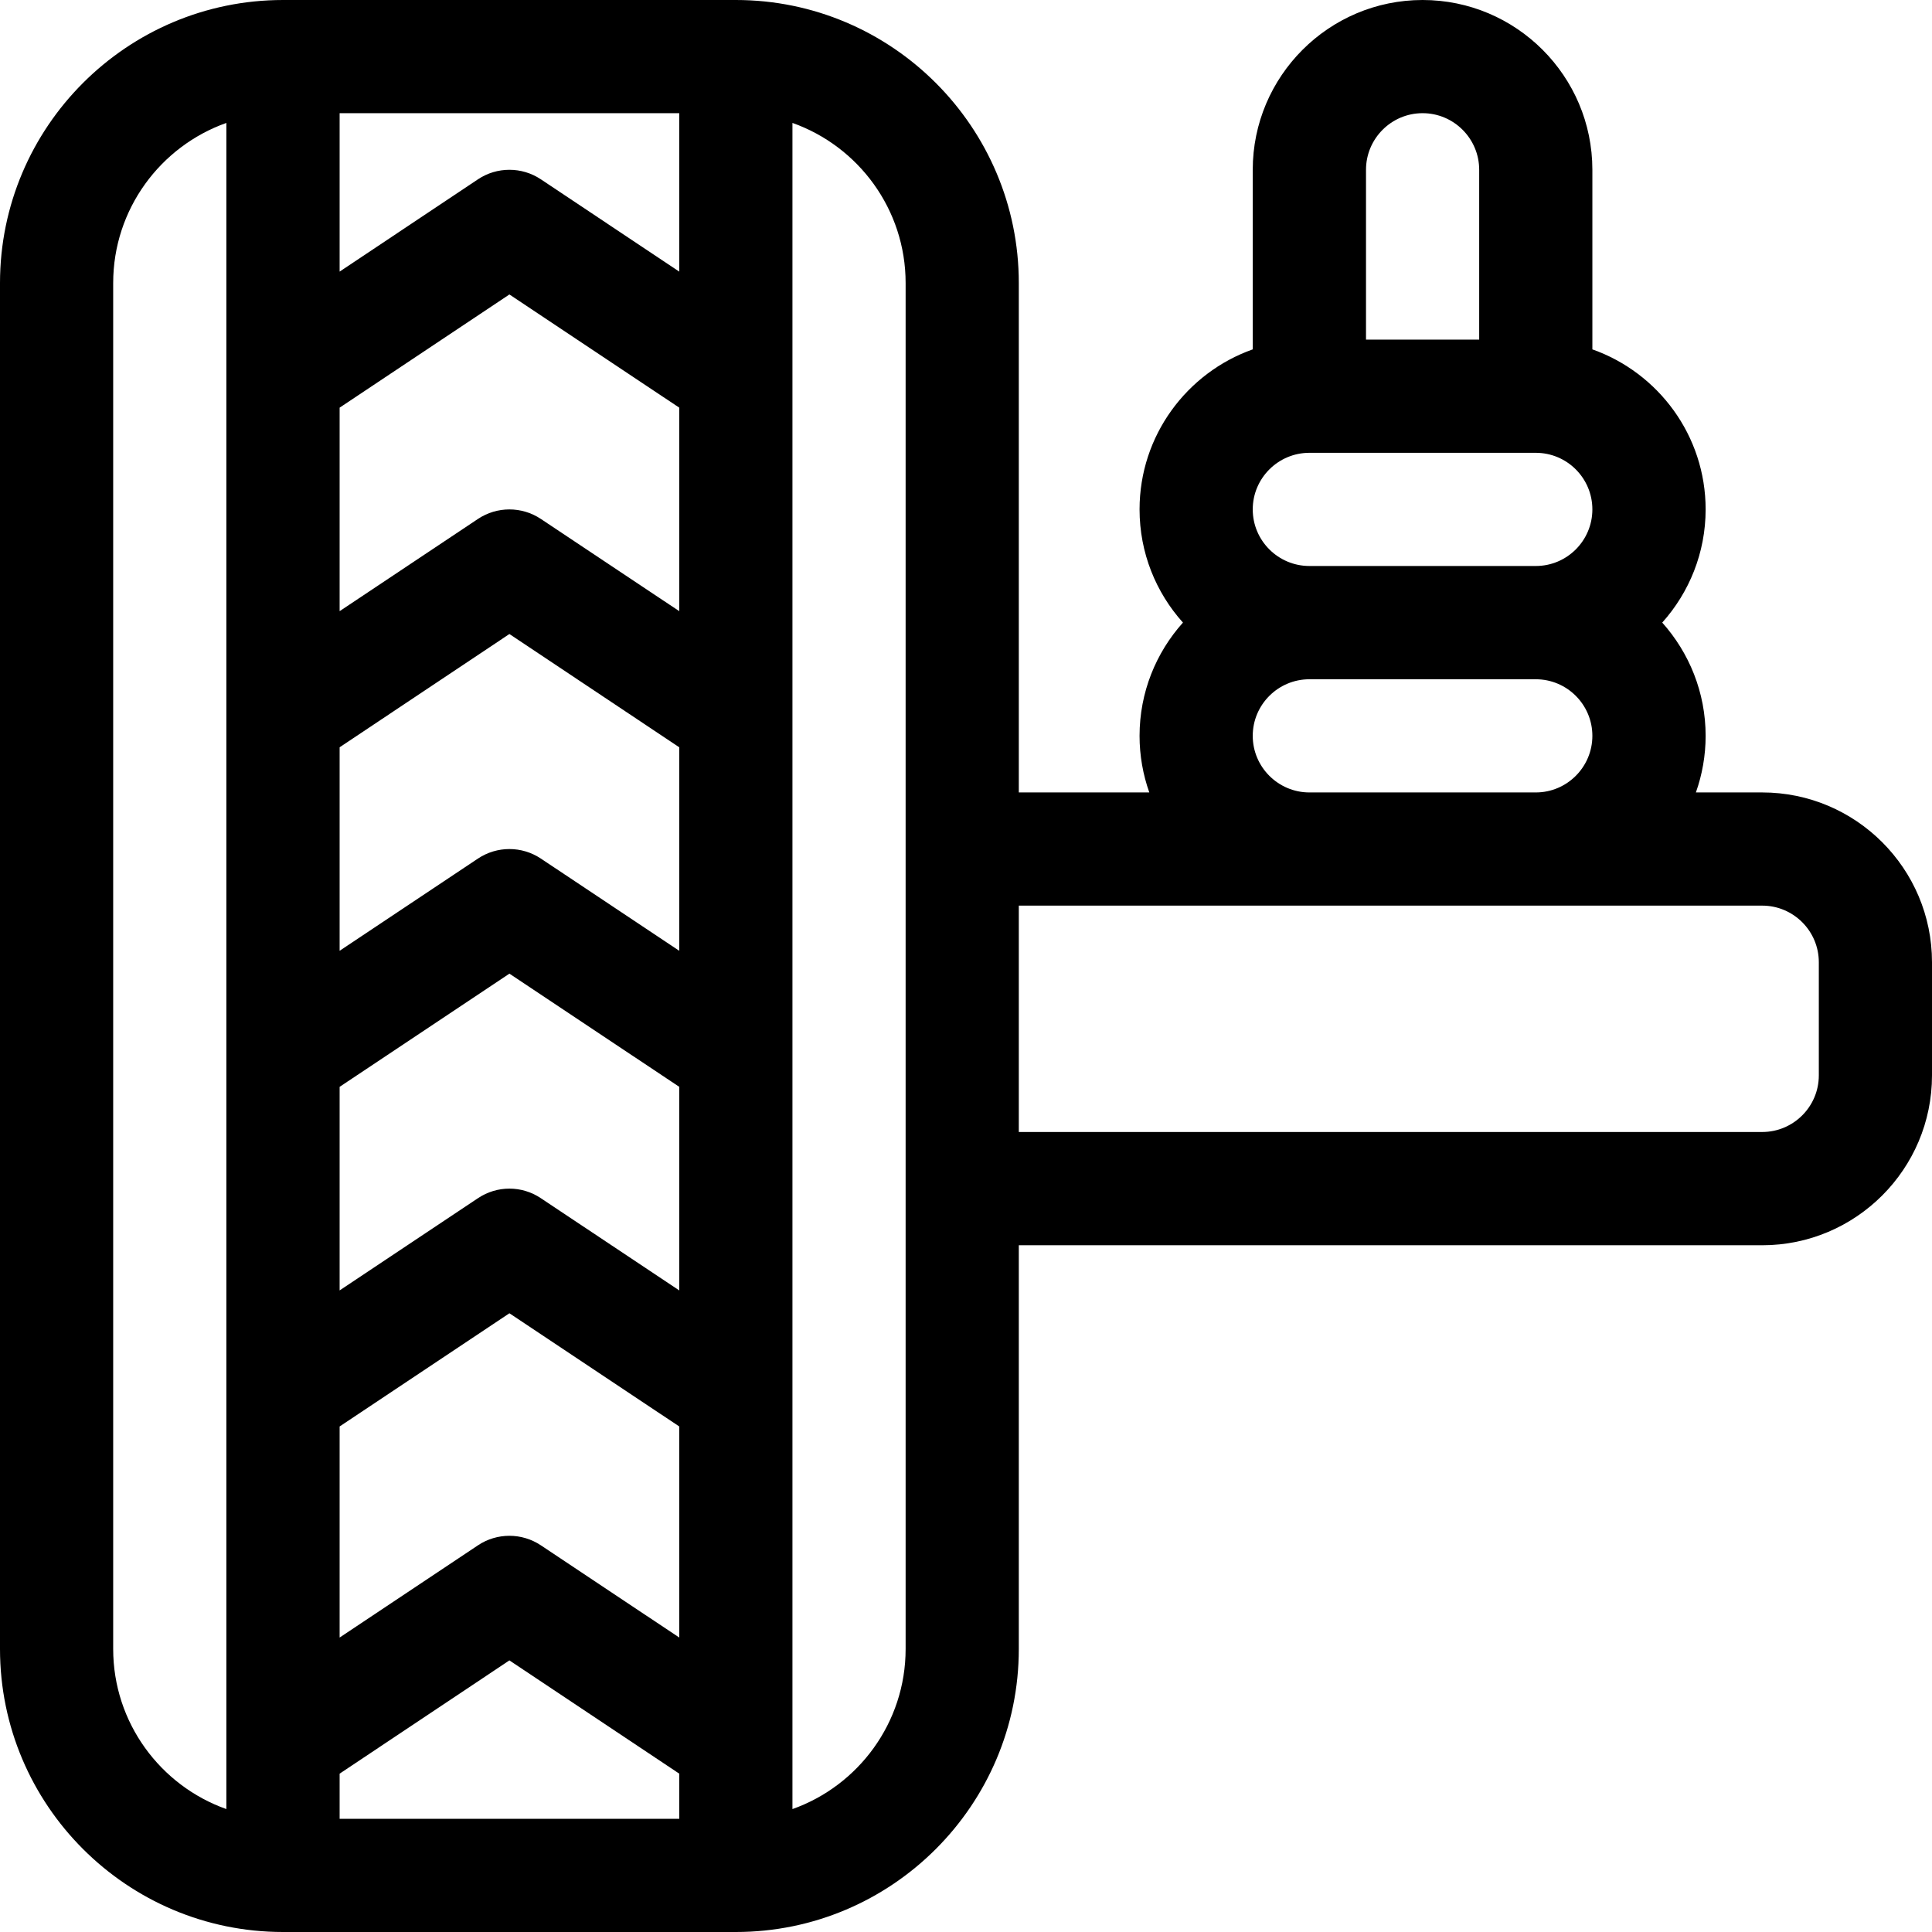 <svg width="24" height="24" viewBox="0 0 24 24" fill="none" xmlns="http://www.w3.org/2000/svg">
<path d="M21.891 9.844H21.067C21.145 9.624 21.188 9.387 21.188 9.141C21.188 8.601 20.983 8.108 20.649 7.734C20.983 7.361 21.188 6.868 21.188 6.328C21.188 5.411 20.6 4.63 19.781 4.34V2.109C19.781 0.946 18.835 0 17.672 0C16.509 0 15.562 0.946 15.562 2.109V4.34C14.744 4.63 14.156 5.411 14.156 6.328C14.156 6.868 14.36 7.361 14.695 7.734C14.36 8.108 14.156 8.601 14.156 9.141C14.156 9.387 14.199 9.624 14.277 9.844H12.656V3.516C12.656 1.577 11.079 0 9.141 0H3.516C1.577 0 0 1.577 0 3.516V20.484C0 22.423 1.577 24 3.516 24H9.141C11.079 24 12.656 22.423 12.656 20.484V15.469H21.891C23.054 15.469 24 14.523 24 13.359V11.953C24 10.79 23.054 9.844 21.891 9.844ZM2.812 22.473C1.994 22.183 1.406 21.401 1.406 20.484V3.516C1.406 2.599 1.994 1.817 2.812 1.527C2.812 3.868 2.812 20.542 2.812 22.473ZM8.438 22.594H4.219V22.033L6.328 20.626L8.438 22.033V22.594ZM8.438 20.342L6.718 19.196C6.482 19.039 6.174 19.039 5.938 19.196L4.219 20.342V17.72L6.328 16.314L8.438 17.72V20.342ZM8.438 16.03L6.718 14.884C6.482 14.726 6.174 14.726 5.938 14.884L4.219 16.03V13.501L6.328 12.095L8.438 13.501V16.03ZM8.438 11.811L6.718 10.665C6.482 10.508 6.174 10.508 5.938 10.665L4.219 11.811V9.283L6.328 7.876L8.438 9.283V11.811ZM8.438 7.592L6.718 6.446C6.482 6.289 6.174 6.289 5.938 6.446L4.219 7.592V5.064L6.328 3.658L8.438 5.064V7.592ZM8.438 3.374L6.718 2.227C6.482 2.07 6.174 2.07 5.938 2.227L4.219 3.374V1.406H8.438V3.374ZM11.25 20.484C11.25 21.401 10.662 22.183 9.844 22.473C9.844 14.141 9.844 16.575 9.844 1.527C10.662 1.817 11.25 2.599 11.25 3.516V20.484ZM16.969 2.109C16.969 1.722 17.284 1.406 17.672 1.406C18.06 1.406 18.375 1.722 18.375 2.109V4.219H16.969V2.109ZM16.266 5.625H19.078C19.466 5.625 19.781 5.94 19.781 6.328C19.781 6.716 19.466 7.031 19.078 7.031H16.266C15.878 7.031 15.562 6.716 15.562 6.328C15.562 5.94 15.878 5.625 16.266 5.625ZM16.266 8.438H19.078C19.466 8.438 19.781 8.753 19.781 9.141C19.781 9.528 19.466 9.844 19.078 9.844H16.266C15.878 9.844 15.562 9.528 15.562 9.141C15.562 8.753 15.878 8.438 16.266 8.438ZM22.594 13.359C22.594 13.747 22.278 14.062 21.891 14.062H12.656V11.25C13.617 11.25 20.942 11.25 21.891 11.25C22.278 11.25 22.594 11.565 22.594 11.953V13.359Z" fill="black"/>
</svg>
